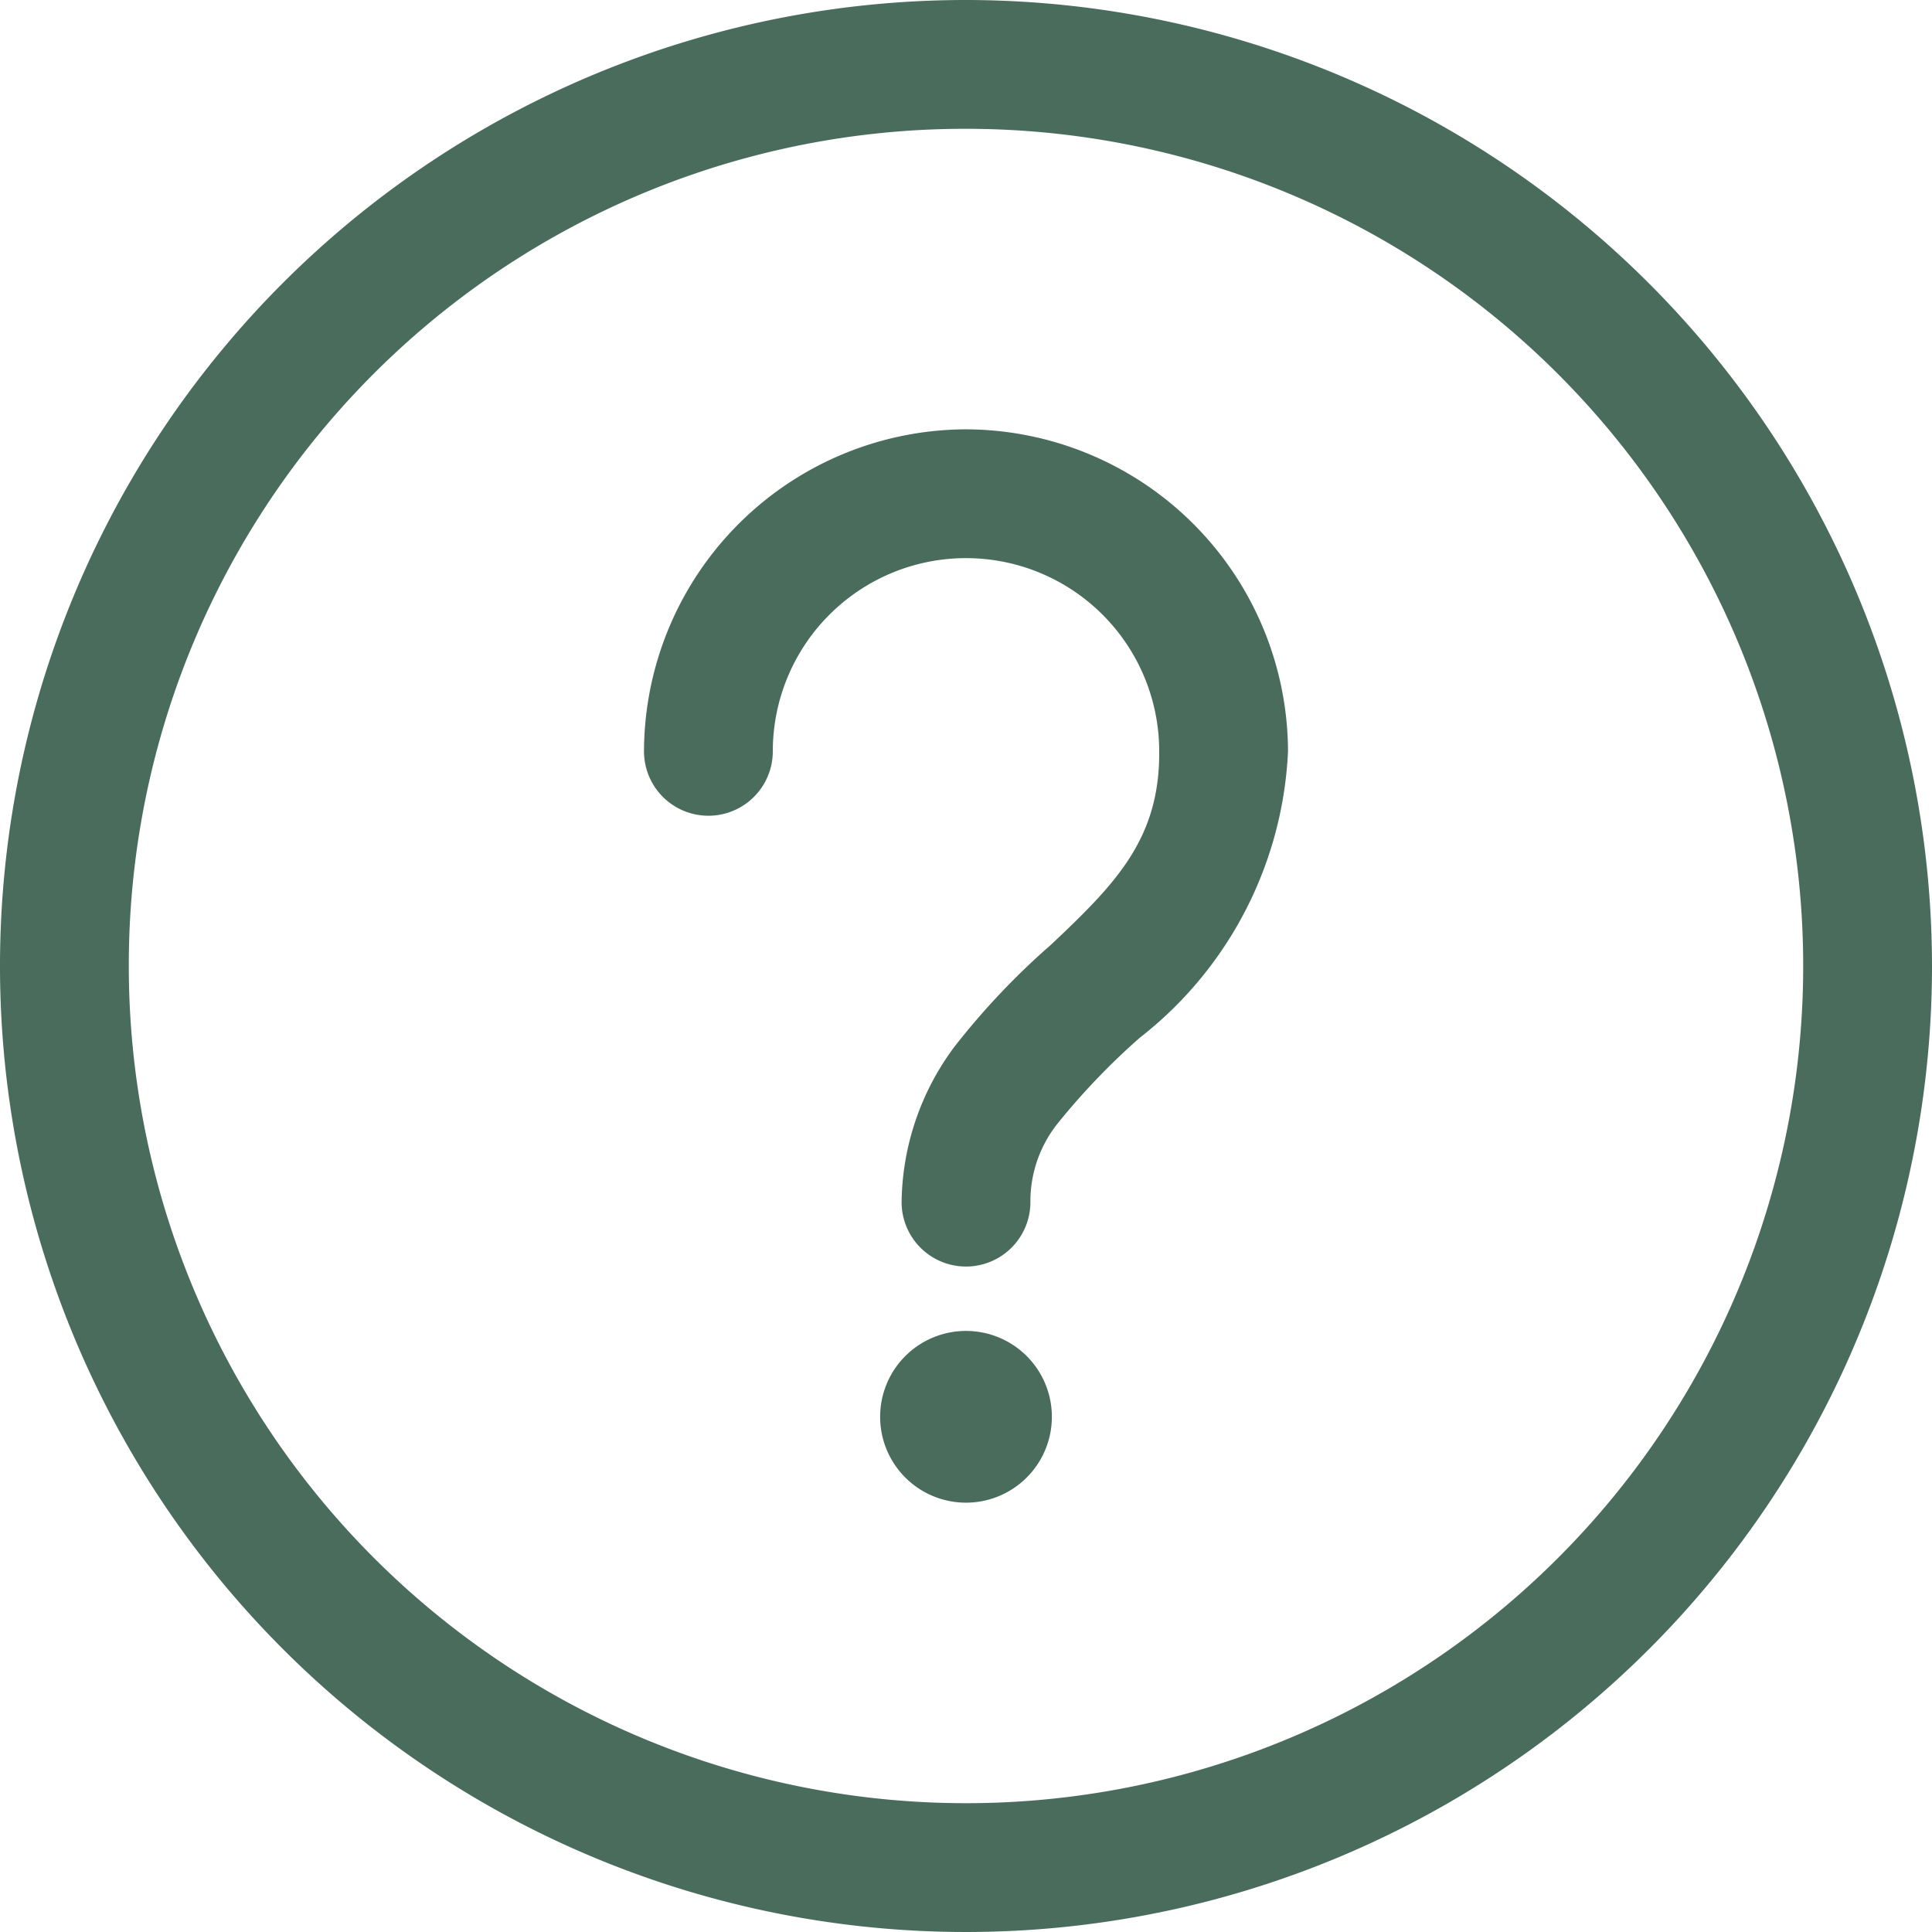 <svg id="help" xmlns="http://www.w3.org/2000/svg" width="27" height="27" viewBox="0 0 27 27">
  <path id="Path_11763" data-name="Path 11763" d="M111.5,28A13.5,13.5,0,1,0,125,41.5,13.513,13.513,0,0,0,111.5,28Zm0,1.8A11.7,11.7,0,1,1,99.8,41.5,11.686,11.686,0,0,1,111.5,29.8Zm0,4.2a4.514,4.514,0,0,0-4.5,4.5.9.9,0,1,0,1.8,0,2.7,2.7,0,1,1,5.4,0c.011,1.232-.624,1.863-1.509,2.7a10.325,10.325,0,0,0-1.35,1.425A3.7,3.7,0,0,0,110.6,44.8a.9.9,0,1,0,1.8,0,1.744,1.744,0,0,1,.394-1.116,9.735,9.735,0,0,1,1.134-1.181,5.385,5.385,0,0,0,2.072-4v-.009A4.514,4.514,0,0,0,111.5,34Zm0,12.6a1.2,1.2,0,1,0,1.2,1.2A1.2,1.2,0,0,0,111.5,46.6Z" transform="translate(-98 -28)" fill="#496c5c"/>
</svg>
